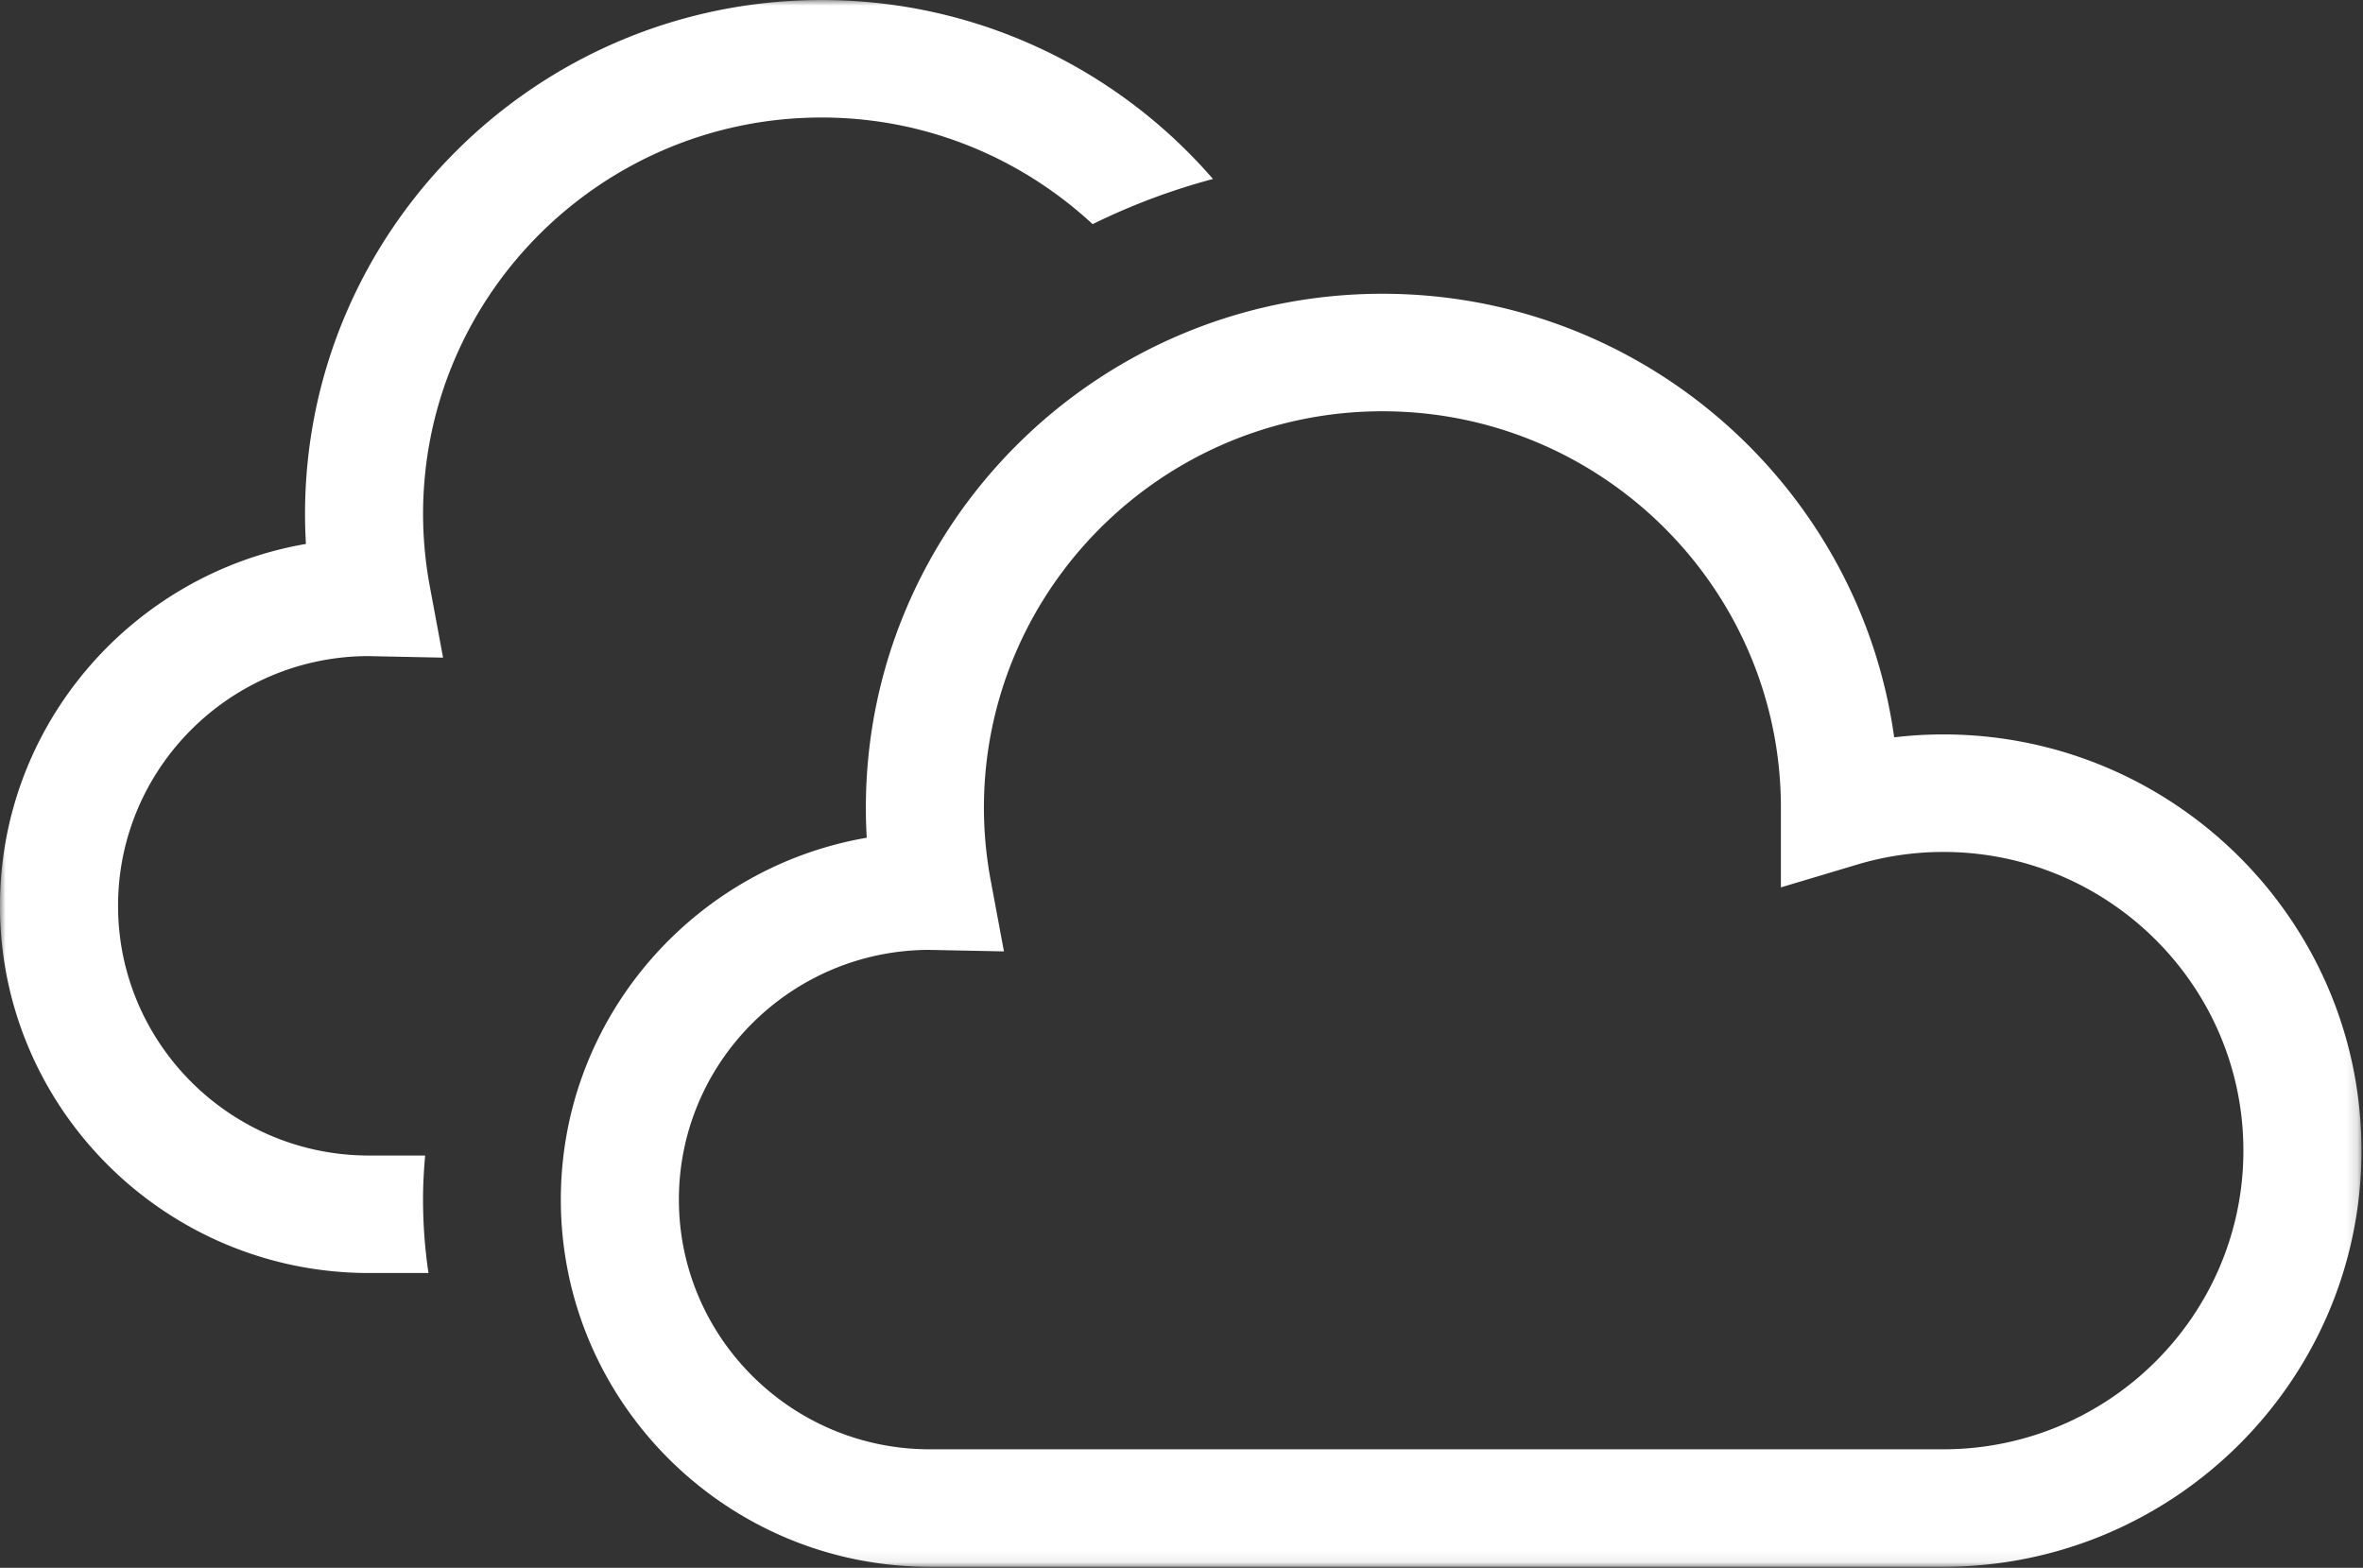<svg xmlns="http://www.w3.org/2000/svg" xmlns:xlink="http://www.w3.org/1999/xlink" width="211" height="140" viewBox="0 0 211 140">
    <rect x="0" y="0" width="211" height="140" fill="#333333" stroke="none"/>
    <defs>
        <path id="a" d="M0 .001h210.862v139.912H0z"/>
    </defs>
    <g fill="none" fill-rule="evenodd">
        <mask id="b" fill="#fff">
            <use xlink:href="#a"/>
        </mask>
        <path fill="#FFF" d="M173.52 129.42H83.025c-12.353 0-22.404-10.004-22.404-22.3 0-12.252 9.979-22.227 22.273-22.298l6.752.136-1.18-6.325a35.48 35.48 0 0 1-.609-6.492c0-19.527 15.965-35.415 35.585-35.415 19.528 0 35.435 15.737 35.58 35.14v7.375l6.79-2.03a26.876 26.876 0 0 1 7.71-1.134c14.776 0 26.798 11.965 26.798 26.67 0 14.706-12.022 26.672-26.798 26.672m0-63.837c-1.465 0-2.93.088-4.385.26-3.094-22.345-22.407-39.61-45.695-39.61-25.435 0-46.127 20.595-46.127 45.91 0 .885.026 1.773.078 2.666-15.491 2.666-27.315 16.14-27.315 32.311 0 18.08 14.78 32.794 32.947 32.794h90.497c20.592 0 37.342-16.673 37.342-37.166 0-20.492-16.75-37.165-37.342-37.165M73.365 10.493c9.35 0 17.841 3.635 24.2 9.524a58.26 58.26 0 0 1 10.745-4.034C99.844 6.205 87.318.001 73.365.001c-25.437 0-46.128 20.594-46.128 45.908 0 .883.028 1.772.08 2.664C11.821 51.24-.002 64.715-.002 80.887c0 18.081 14.78 32.791 32.949 32.791h5.312a45.002 45.002 0 0 1-.485-6.559c0-1.327.073-2.635.189-3.933h-5.016c-12.355 0-22.405-10.005-22.405-22.299 0-12.251 9.976-22.227 22.27-22.299l6.752.138-1.177-6.327a35.43 35.43 0 0 1-.61-6.49c0-19.53 15.964-35.416 35.587-35.416" mask="url(#b)"/>
    </g>
</svg>
